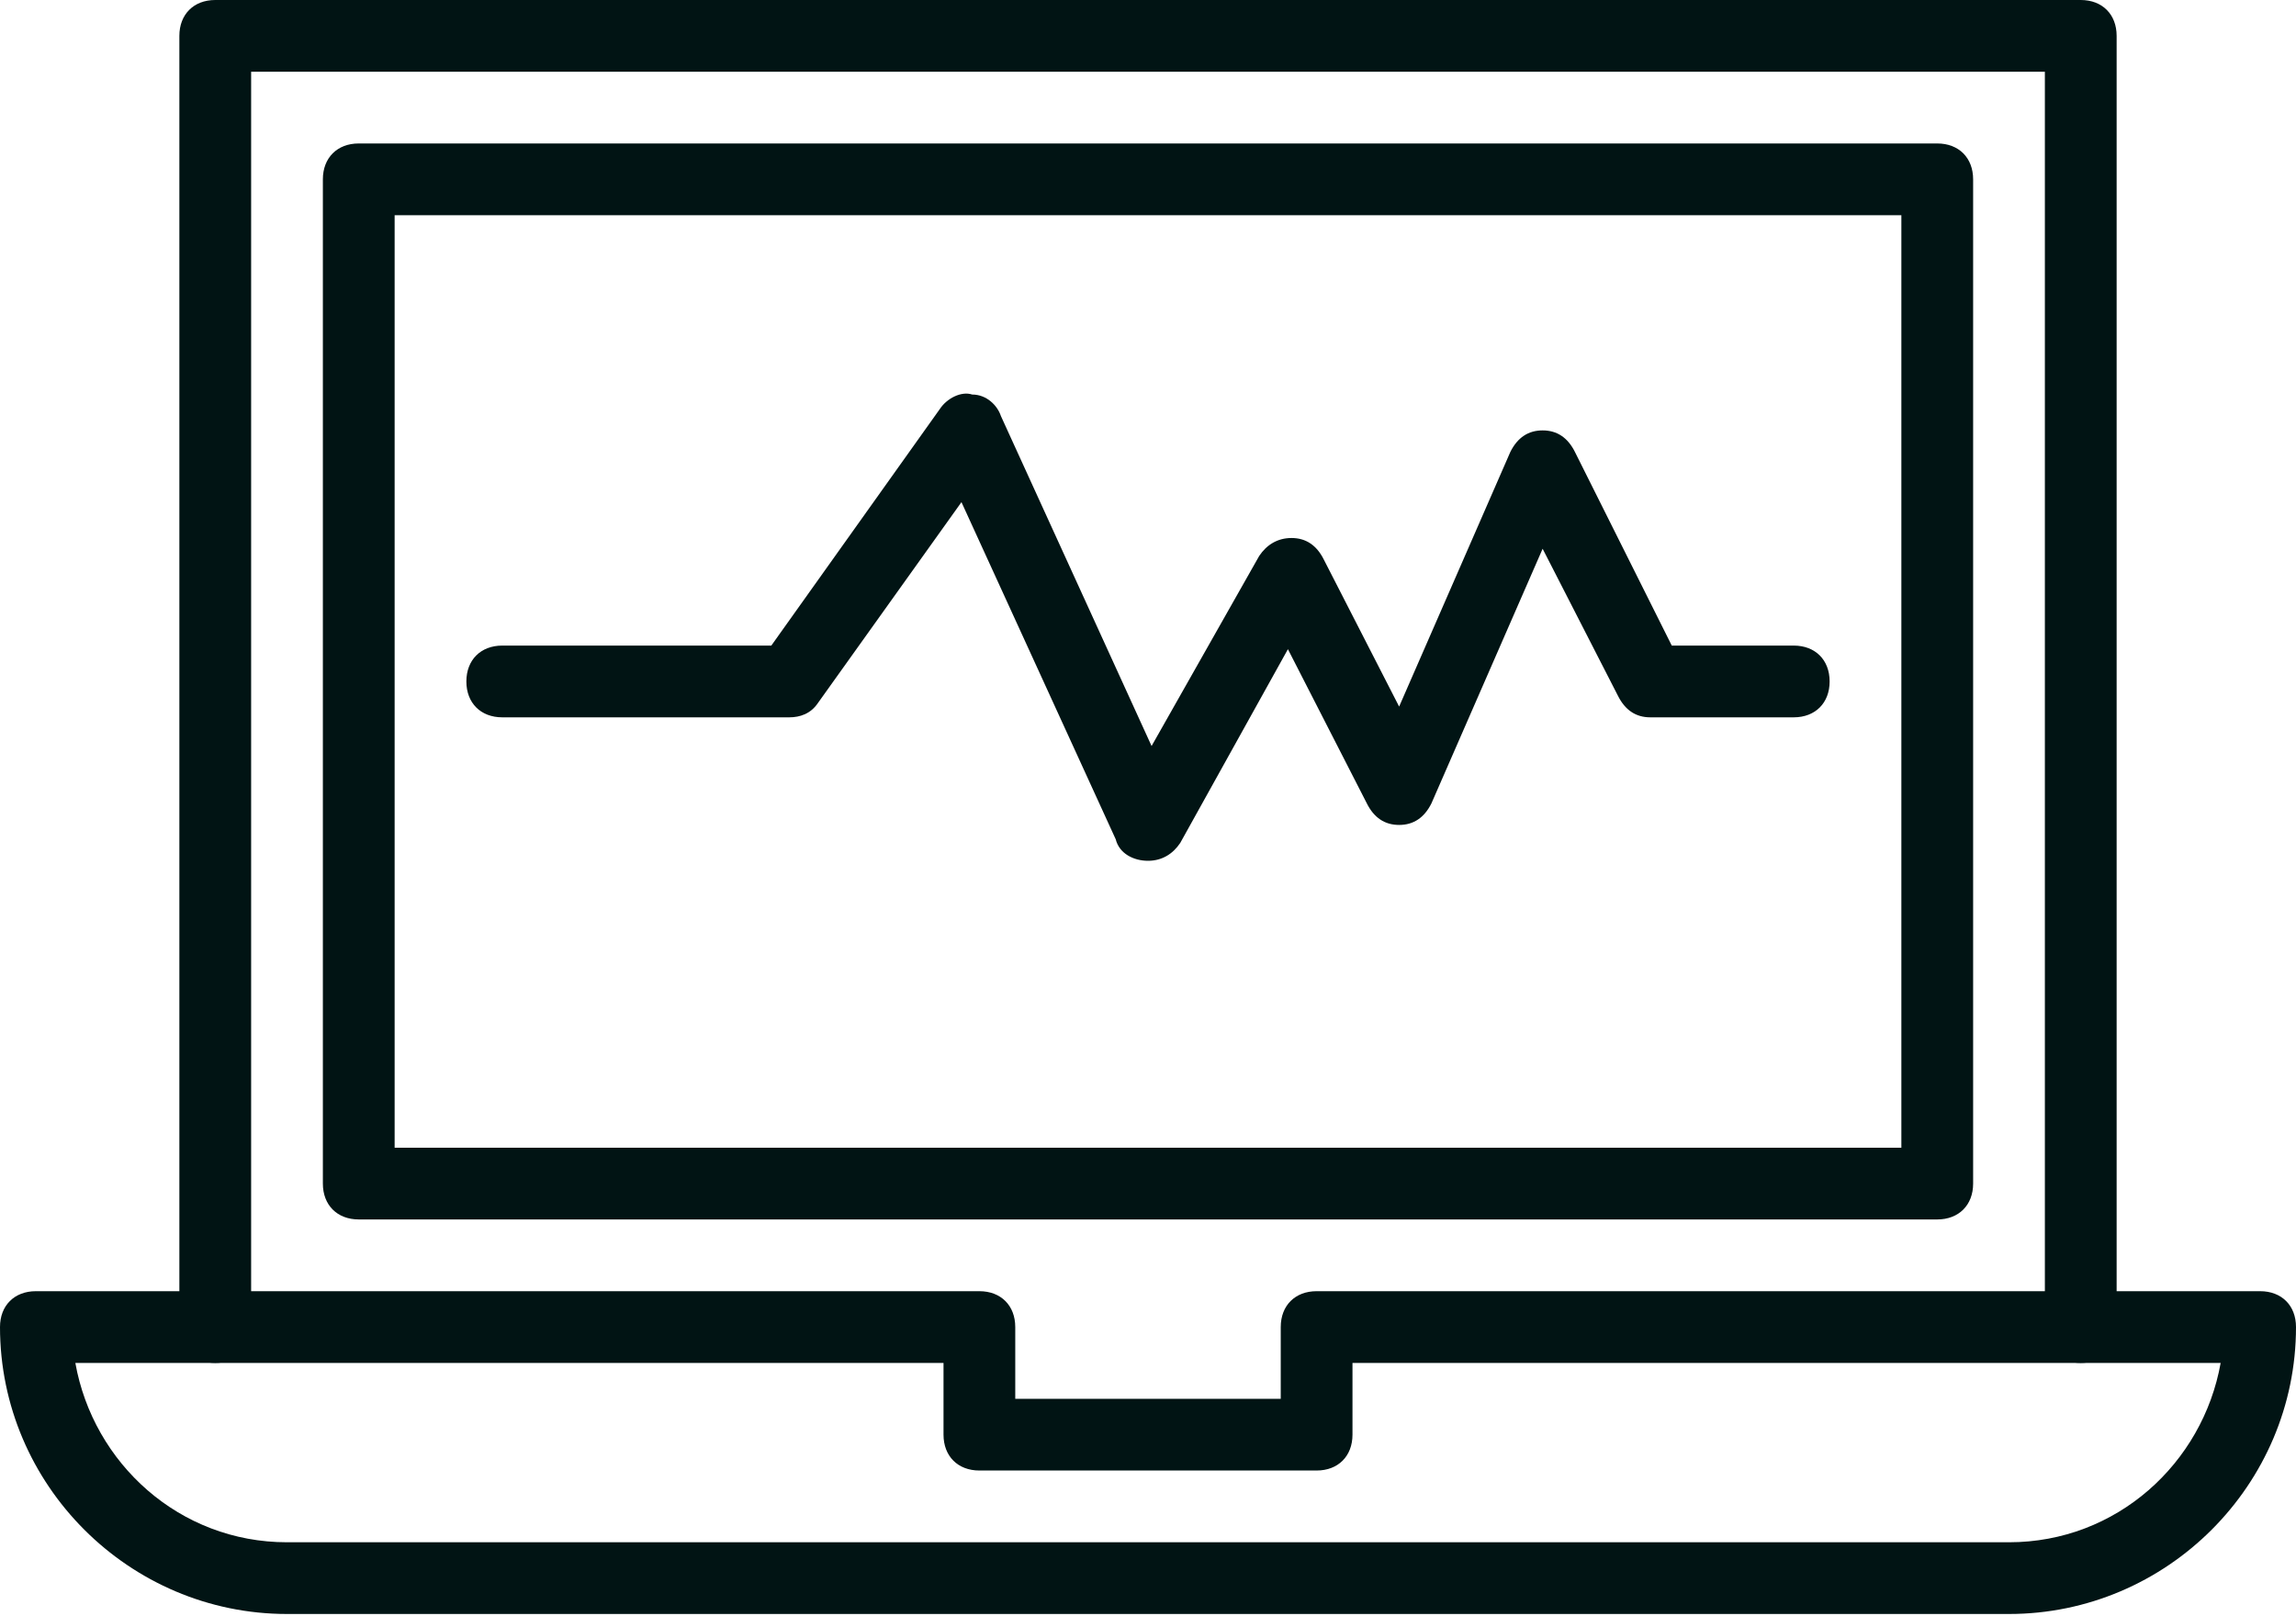 <svg width="98" height="69" viewBox="0 0 98 69" fill="none" xmlns="http://www.w3.org/2000/svg">
<path d="M88.812 58.188C87.894 58.188 87.281 57.575 87.281 56.656V3.062H10.719V56.656C10.719 57.575 10.106 58.188 9.188 58.188C8.269 58.188 7.656 57.575 7.656 56.656V1.531C7.656 0.613 8.269 0 9.188 0H88.812C89.731 0 90.344 0.613 90.344 1.531V56.656C90.344 57.575 89.731 58.188 88.812 58.188Z" fill="#011414"/>
<path d="M82.688 52.062H15.312C14.394 52.062 13.781 51.45 13.781 50.531V7.656C13.781 6.737 14.394 6.125 15.312 6.125H82.688C83.606 6.125 84.219 6.737 84.219 7.656V50.531C84.219 51.45 83.606 52.062 82.688 52.062ZM16.844 49H81.156V9.188H16.844V49Z" fill="#011414"/>
<path d="M85.75 68.906H12.25C5.513 68.906 0 63.394 0 56.656C0 55.737 0.613 55.125 1.531 55.125H41.803C42.722 55.125 43.334 55.737 43.334 56.656V59.719H54.666V56.656C54.666 55.737 55.278 55.125 56.197 55.125H96.469C97.388 55.125 98 55.737 98 56.656C98 63.394 92.487 68.906 85.75 68.906ZM3.216 58.188C3.981 62.475 7.656 65.844 12.25 65.844H85.75C90.344 65.844 94.019 62.475 94.784 58.188H57.728V61.25C57.728 62.169 57.116 62.781 56.197 62.781H41.803C40.884 62.781 40.272 62.169 40.272 61.25V58.188H3.216Z" fill="#011414"/>
<path d="M49 36.75C48.388 36.75 47.775 36.444 47.622 35.831L41.038 21.438L34.913 30.012C34.606 30.472 34.147 30.625 33.688 30.625H21.438C20.519 30.625 19.906 30.012 19.906 29.094C19.906 28.175 20.519 27.562 21.438 27.562H32.922L40.119 17.456C40.425 16.997 41.038 16.691 41.497 16.844C42.109 16.844 42.569 17.303 42.722 17.762L49.153 31.85L53.747 23.734C54.053 23.275 54.513 22.969 55.125 22.969C55.737 22.969 56.197 23.275 56.503 23.887L59.719 30.166L64.466 19.294C64.772 18.681 65.231 18.375 65.844 18.375C66.456 18.375 66.916 18.681 67.222 19.294L71.356 27.562H76.562C77.481 27.562 78.094 28.175 78.094 29.094C78.094 30.012 77.481 30.625 76.562 30.625H70.438C69.825 30.625 69.366 30.319 69.059 29.706L65.844 23.428L61.097 34.3C60.791 34.913 60.331 35.219 59.719 35.219C59.106 35.219 58.647 34.913 58.341 34.3L54.972 27.716L50.378 35.984C50.072 36.444 49.612 36.75 49 36.75Z" fill="#011414"/>
</svg>
